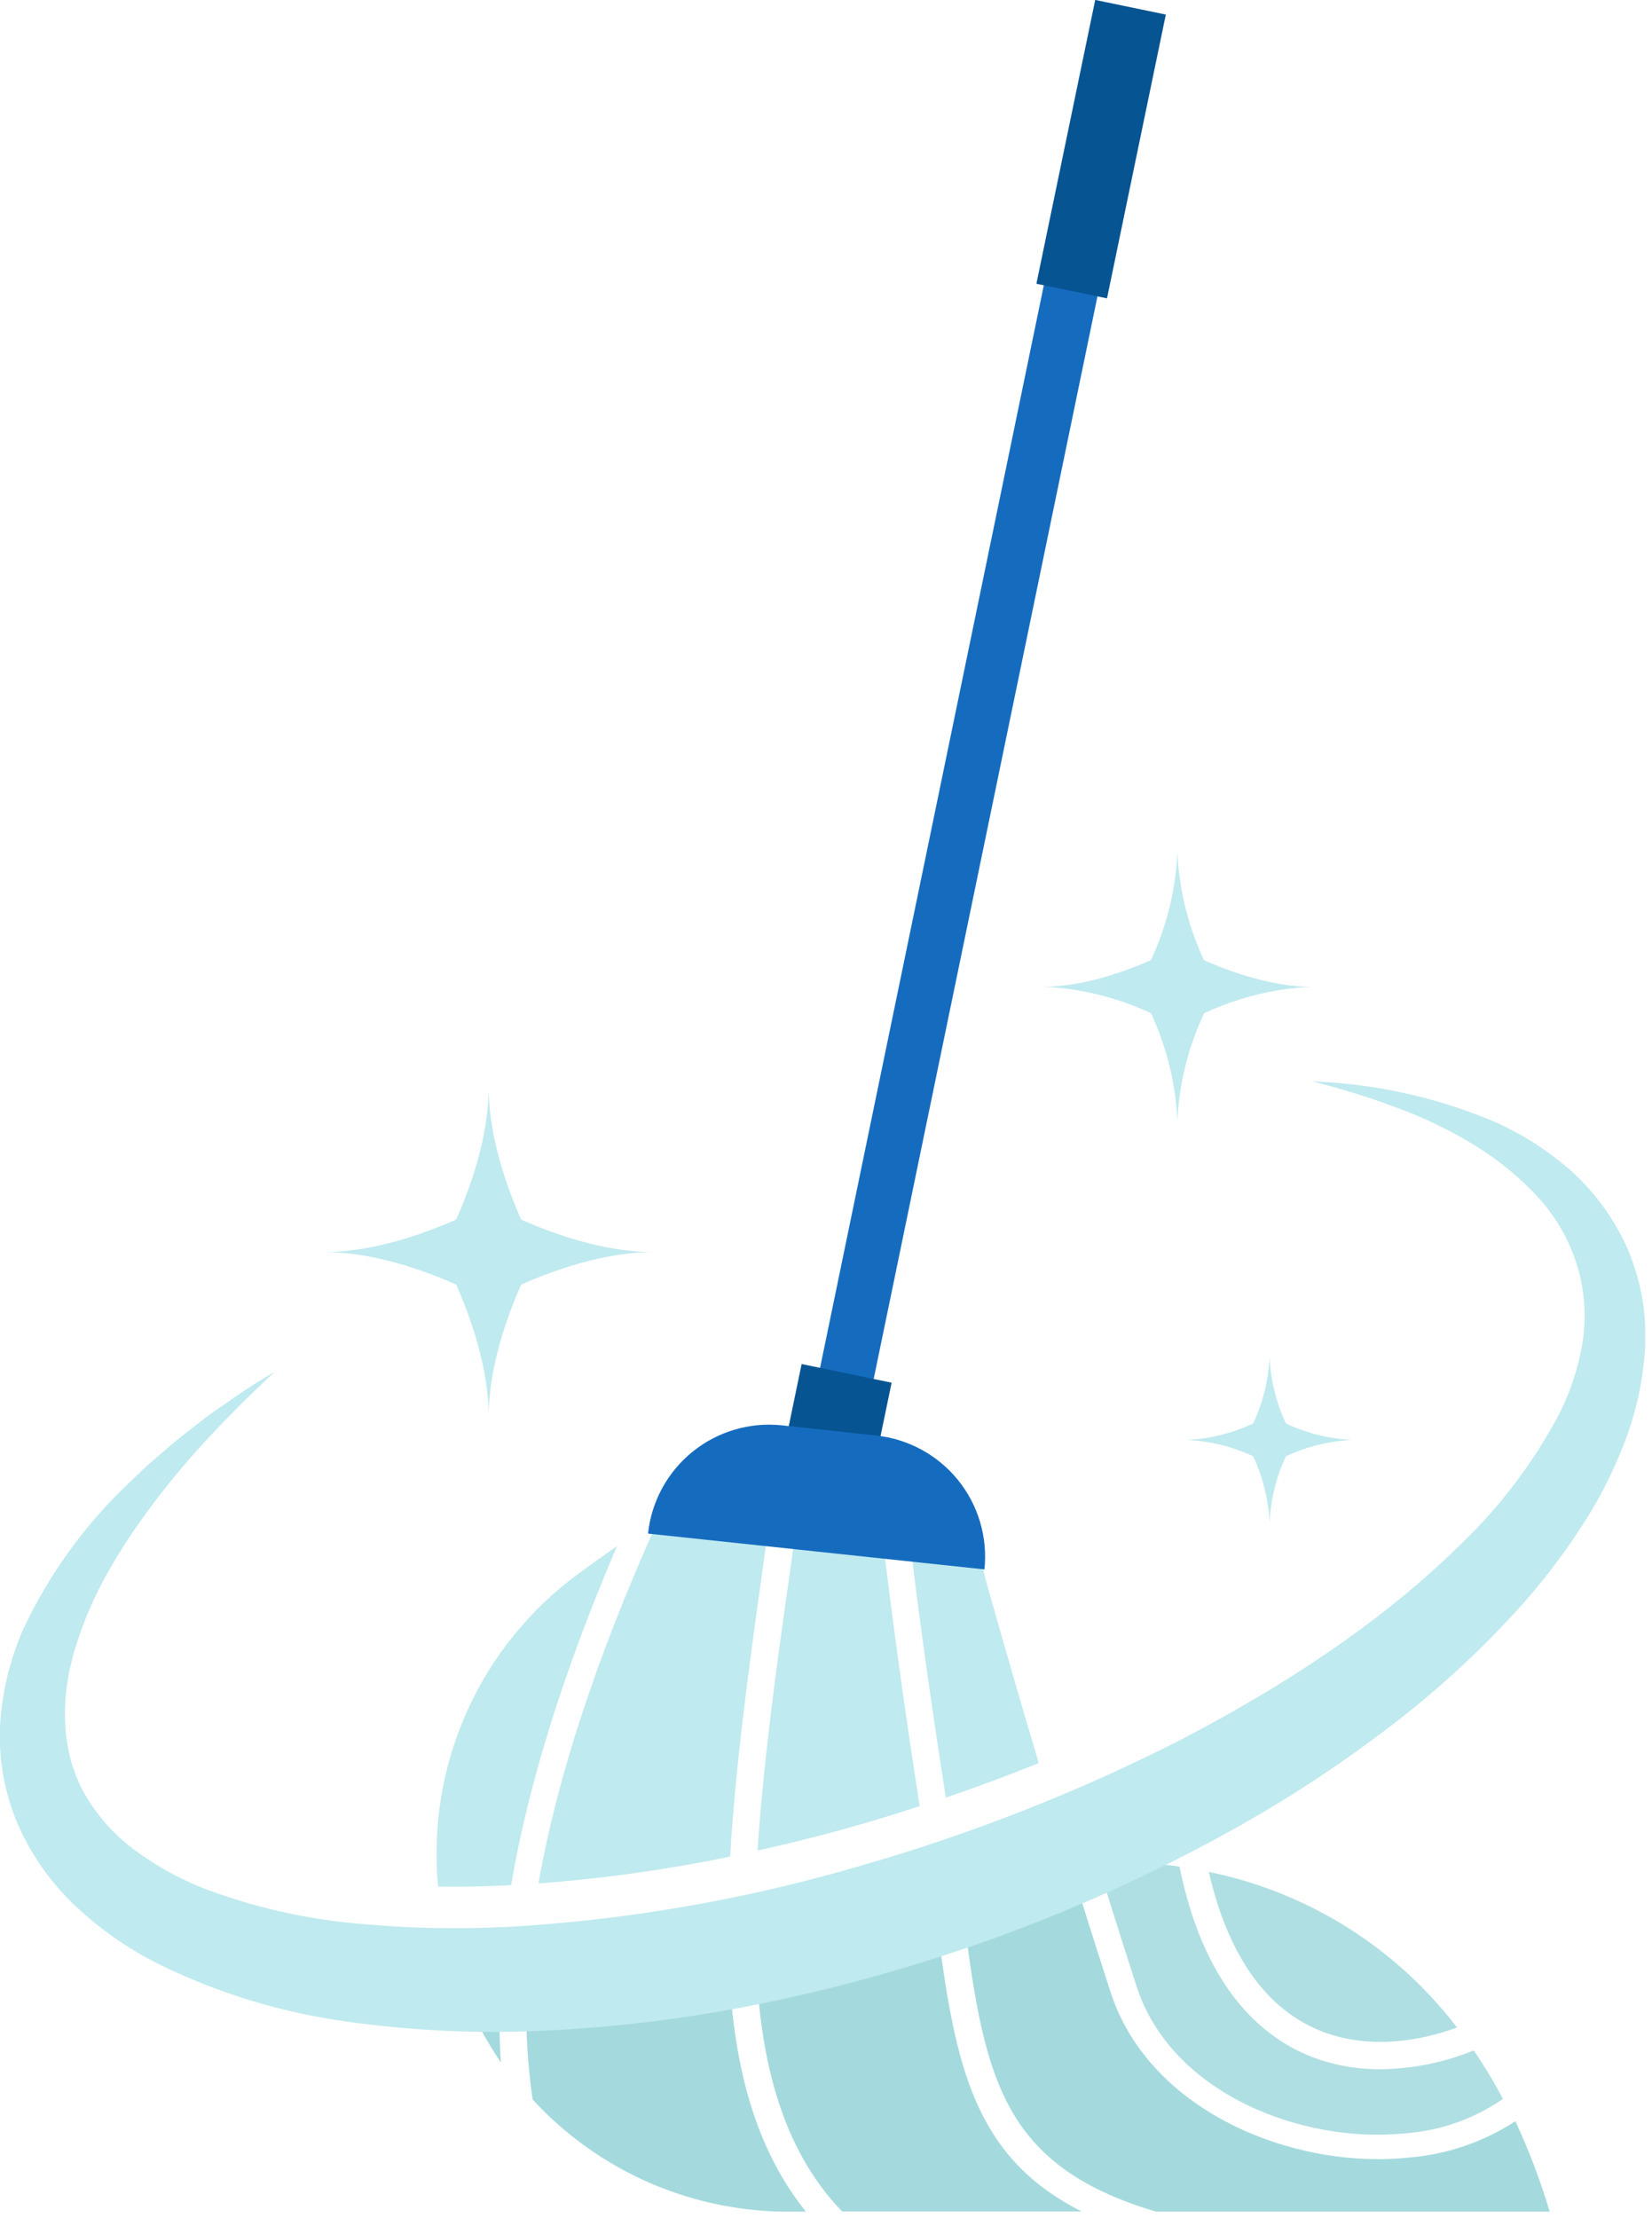 <svg width="181" height="243" viewBox="0 0 181 243" fill="none" xmlns="http://www.w3.org/2000/svg">
<g clip-path="url(#clip0_3_245)">
<path d="M144.81 225.71C139.02 223.84 132.09 218.56 129.23 204.48C126.251 204.044 123.239 203.877 120.23 203.98C121.63 208.54 123.1 213.2 124.56 217.69C128.33 229.25 142.56 234.91 154.08 233.69C157.88 233.393 161.534 232.096 164.67 229.93C163.704 228.101 162.636 226.328 161.47 224.62C158.232 225.937 154.775 226.635 151.28 226.68C149.086 226.695 146.903 226.368 144.81 225.71Z" fill="#AFDFE2"/>
<path d="M145.73 222.85C150.3 224.32 155.28 223.7 159.64 222.11C152.932 213.327 143.269 207.27 132.44 205.06C134.64 214.63 139.14 220.73 145.73 222.85Z" fill="#AFDFE2"/>
<path d="M113.81 193.14C110.33 181.44 107.81 172.47 107.81 172.32L107.14 170.01L99.77 169.43C100.71 177.18 101.97 186.37 103.63 196.92C107.08 195.75 110.46 194.48 113.81 193.14Z" fill="#BFEAEF"/>
<path d="M94.62 199.76C96.68 199.16 98.73 198.52 100.77 197.86C99.02 186.79 97.77 177.21 96.77 169.18L87.07 168.42C86.9 169.67 86.73 170.92 86.56 172.15C85 183 83.62 193.31 83 202.72C86.913 201.853 90.787 200.867 94.62 199.76Z" fill="#BFEAEF"/>
<path d="M80 203.38C80.56 193.63 82 182.96 83.58 171.74C83.74 170.57 83.9 169.38 84.06 168.18L71.81 167.18C65.27 181.827 61 194.873 59 206.32C66.057 205.799 73.072 204.817 80 203.38Z" fill="#BFEAEF"/>
<path d="M56 206.51C57.86 195.51 61.72 183.14 67.6 169.37C66.17 170.37 64.77 171.37 63.41 172.37C58.087 176.259 53.867 181.467 51.165 187.48C48.463 193.494 47.372 200.107 48 206.67C50.62 206.72 53.31 206.65 56 206.51Z" fill="#BFEAEF"/>
<path d="M55 214.34H53.34L49.72 215.34C50.916 219.102 52.654 222.669 54.88 225.93C54.616 222.069 54.656 218.194 55 214.34Z" fill="#A4DADD"/>
<path d="M76.62 211.9C70.455 212.933 64.234 213.601 57.99 213.9C57.451 219.261 57.575 224.669 58.36 230C61.99 233.945 66.412 237.078 71.338 239.194C76.263 241.31 81.58 242.362 86.94 242.28H88.3C81.96 234.4 79.81 223.79 79.76 211.28C78.71 211.51 77.67 211.72 76.62 211.9Z" fill="#A4DADD"/>
<path d="M102.44 209.23C102.29 208.02 102.12 206.8 101.95 205.55C100.04 206.18 98.11 206.79 96.17 207.36C91.75 208.67 87.27 209.77 82.75 210.72C82.75 223.86 85.06 234.78 92.26 242.26H118.51C117.68 241.84 116.9 241.4 116.16 240.94C105.78 234.48 104.38 223.88 102.44 209.23Z" fill="#A4DADD"/>
<path d="M154.39 236.35C153.267 236.471 152.139 236.531 151.01 236.53C139.01 236.53 125.58 230.17 121.7 218.29C119.77 212.37 117.84 206.17 116.05 200.29C112.37 201.85 108.637 203.283 104.85 204.59C105.05 206.04 105.23 207.45 105.42 208.84C107.8 226.84 109.16 237.11 126.67 242.28H169.79C168.78 238.889 167.524 235.577 166.03 232.37C162.542 234.646 158.541 236.014 154.39 236.35Z" fill="#A4DADD"/>
<path d="M143.77 118.46C150.388 118.704 156.913 120.101 163.05 122.59C166.24 123.916 169.2 125.738 171.82 127.99C174.565 130.373 176.759 133.325 178.25 136.64C179.748 140.056 180.432 143.774 180.25 147.5C180.051 151.136 179.274 154.718 177.95 158.11C176.688 161.403 175.065 164.545 173.11 167.48C171.223 170.375 169.124 173.126 166.83 175.71C162.292 180.782 157.268 185.398 151.83 189.49C146.475 193.552 140.837 197.228 134.96 200.49C123.242 206.991 110.831 212.157 97.96 215.89C91.532 217.775 85.001 219.291 78.4 220.43C71.765 221.555 65.064 222.25 58.34 222.51C51.542 222.762 44.736 222.41 38 221.46C31.064 220.504 24.317 218.48 18 215.46C14.693 213.876 11.629 211.829 8.9 209.38C6.032 206.838 3.726 203.725 2.13 200.24C0.561 196.75 -0.168 192.942 -5.62258e-05 189.12C0.202 185.483 1.049 181.911 2.5 178.57C5.387 172.388 9.438 166.82 14.43 162.17C15.03 161.6 15.62 161.01 16.23 160.46L18.11 158.84C19.33 157.74 20.67 156.77 21.95 155.74C23.23 154.71 24.62 153.85 25.95 152.9C27.28 151.95 28.7 151.13 30.08 150.27L26.56 153.65C25.44 154.82 24.28 155.94 23.2 157.13C20.996 159.447 18.926 161.887 17 164.44C15.084 166.93 13.343 169.549 11.79 172.28C10.293 174.934 9.093 177.744 8.21 180.66C6.5 186.34 6.73 192.16 9.36 196.66C10.709 198.965 12.504 200.978 14.64 202.58C16.905 204.276 19.379 205.674 22 206.74C27.574 208.891 33.426 210.238 39.38 210.74C45.514 211.31 51.684 211.381 57.83 210.95C70.298 210.069 82.634 207.836 94.62 204.29C106.682 200.82 118.382 196.198 129.56 190.49C140.62 184.71 151.22 177.85 159.96 169.26C164.304 165.114 167.957 160.3 170.78 155C172.08 152.452 172.971 149.715 173.42 146.89C173.821 144.138 173.612 141.332 172.81 138.67C171.965 135.916 170.528 133.38 168.6 131.24C166.546 129.003 164.19 127.065 161.6 125.48C158.897 123.823 156.037 122.44 153.06 121.35C150.021 120.211 146.919 119.246 143.77 118.46Z" fill="#BFEAEF"/>
<path d="M120.17 3.174L87.185 162.73L93.061 163.945L126.046 4.388L120.17 3.174Z" fill="#156CBF"/>
<path d="M97.689 151.471L87.829 149.427L85.395 161.168L95.256 163.211L97.689 151.471Z" fill="#075493"/>
<path d="M127.732 1.597L119.996 -0.007L113.552 31.083L121.288 32.686L127.732 1.597Z" fill="#075493"/>
<path d="M107.84 171.92L71 168C71.373 164.484 73.126 161.26 75.875 159.036C78.624 156.812 82.144 155.77 85.66 156.14L96 157.26C99.516 157.633 102.74 159.386 104.964 162.135C107.188 164.884 108.23 168.404 107.86 171.92H107.84Z" fill="#156CBF"/>
<path d="M140.89 159.53C143.179 158.461 145.656 157.853 148.18 157.74C145.655 157.624 143.178 157.013 140.89 155.94C139.821 153.651 139.213 151.174 139.1 148.65C138.984 151.175 138.372 153.652 137.3 155.94C135.015 157.011 132.541 157.623 130.02 157.74C132.54 157.854 135.014 158.462 137.3 159.53C138.372 161.818 138.984 164.295 139.1 166.82C139.213 164.296 139.821 161.819 140.89 159.53Z" fill="#BFEAEF"/>
<path d="M131.92 111C135.622 109.271 139.628 108.286 143.71 108.1C139.35 108.1 134.78 106.45 131.92 105.19C130.182 101.49 129.19 97.484 129 93.4C128.815 97.479 127.829 101.481 126.1 105.18C123.24 106.44 118.67 108.09 114.31 108.09C118.392 108.276 122.398 109.261 126.1 110.99C127.83 114.692 128.816 118.698 129 122.78C129.192 118.7 130.184 114.697 131.92 111Z" fill="#BFEAEF"/>
<path d="M57.1 140.72C60.6 139.18 66.19 137.16 71.54 137.16C66.19 137.16 60.6 135.16 57.1 133.6C55.55 130.1 53.54 124.51 53.54 119.16C53.54 124.51 51.54 130.1 49.98 133.6C46.48 135.15 40.89 137.16 35.54 137.16C40.89 137.16 46.48 139.16 49.98 140.72C51.53 144.23 53.54 149.81 53.54 155.16C53.54 149.81 55.55 144.23 57.1 140.72Z" fill="#BFEAEF"/>
</g>
<defs>
<clipPath id="clip0_3_245">
<rect width="180.25" height="242.27" fill="white"/>
</clipPath>
</defs>
</svg>
